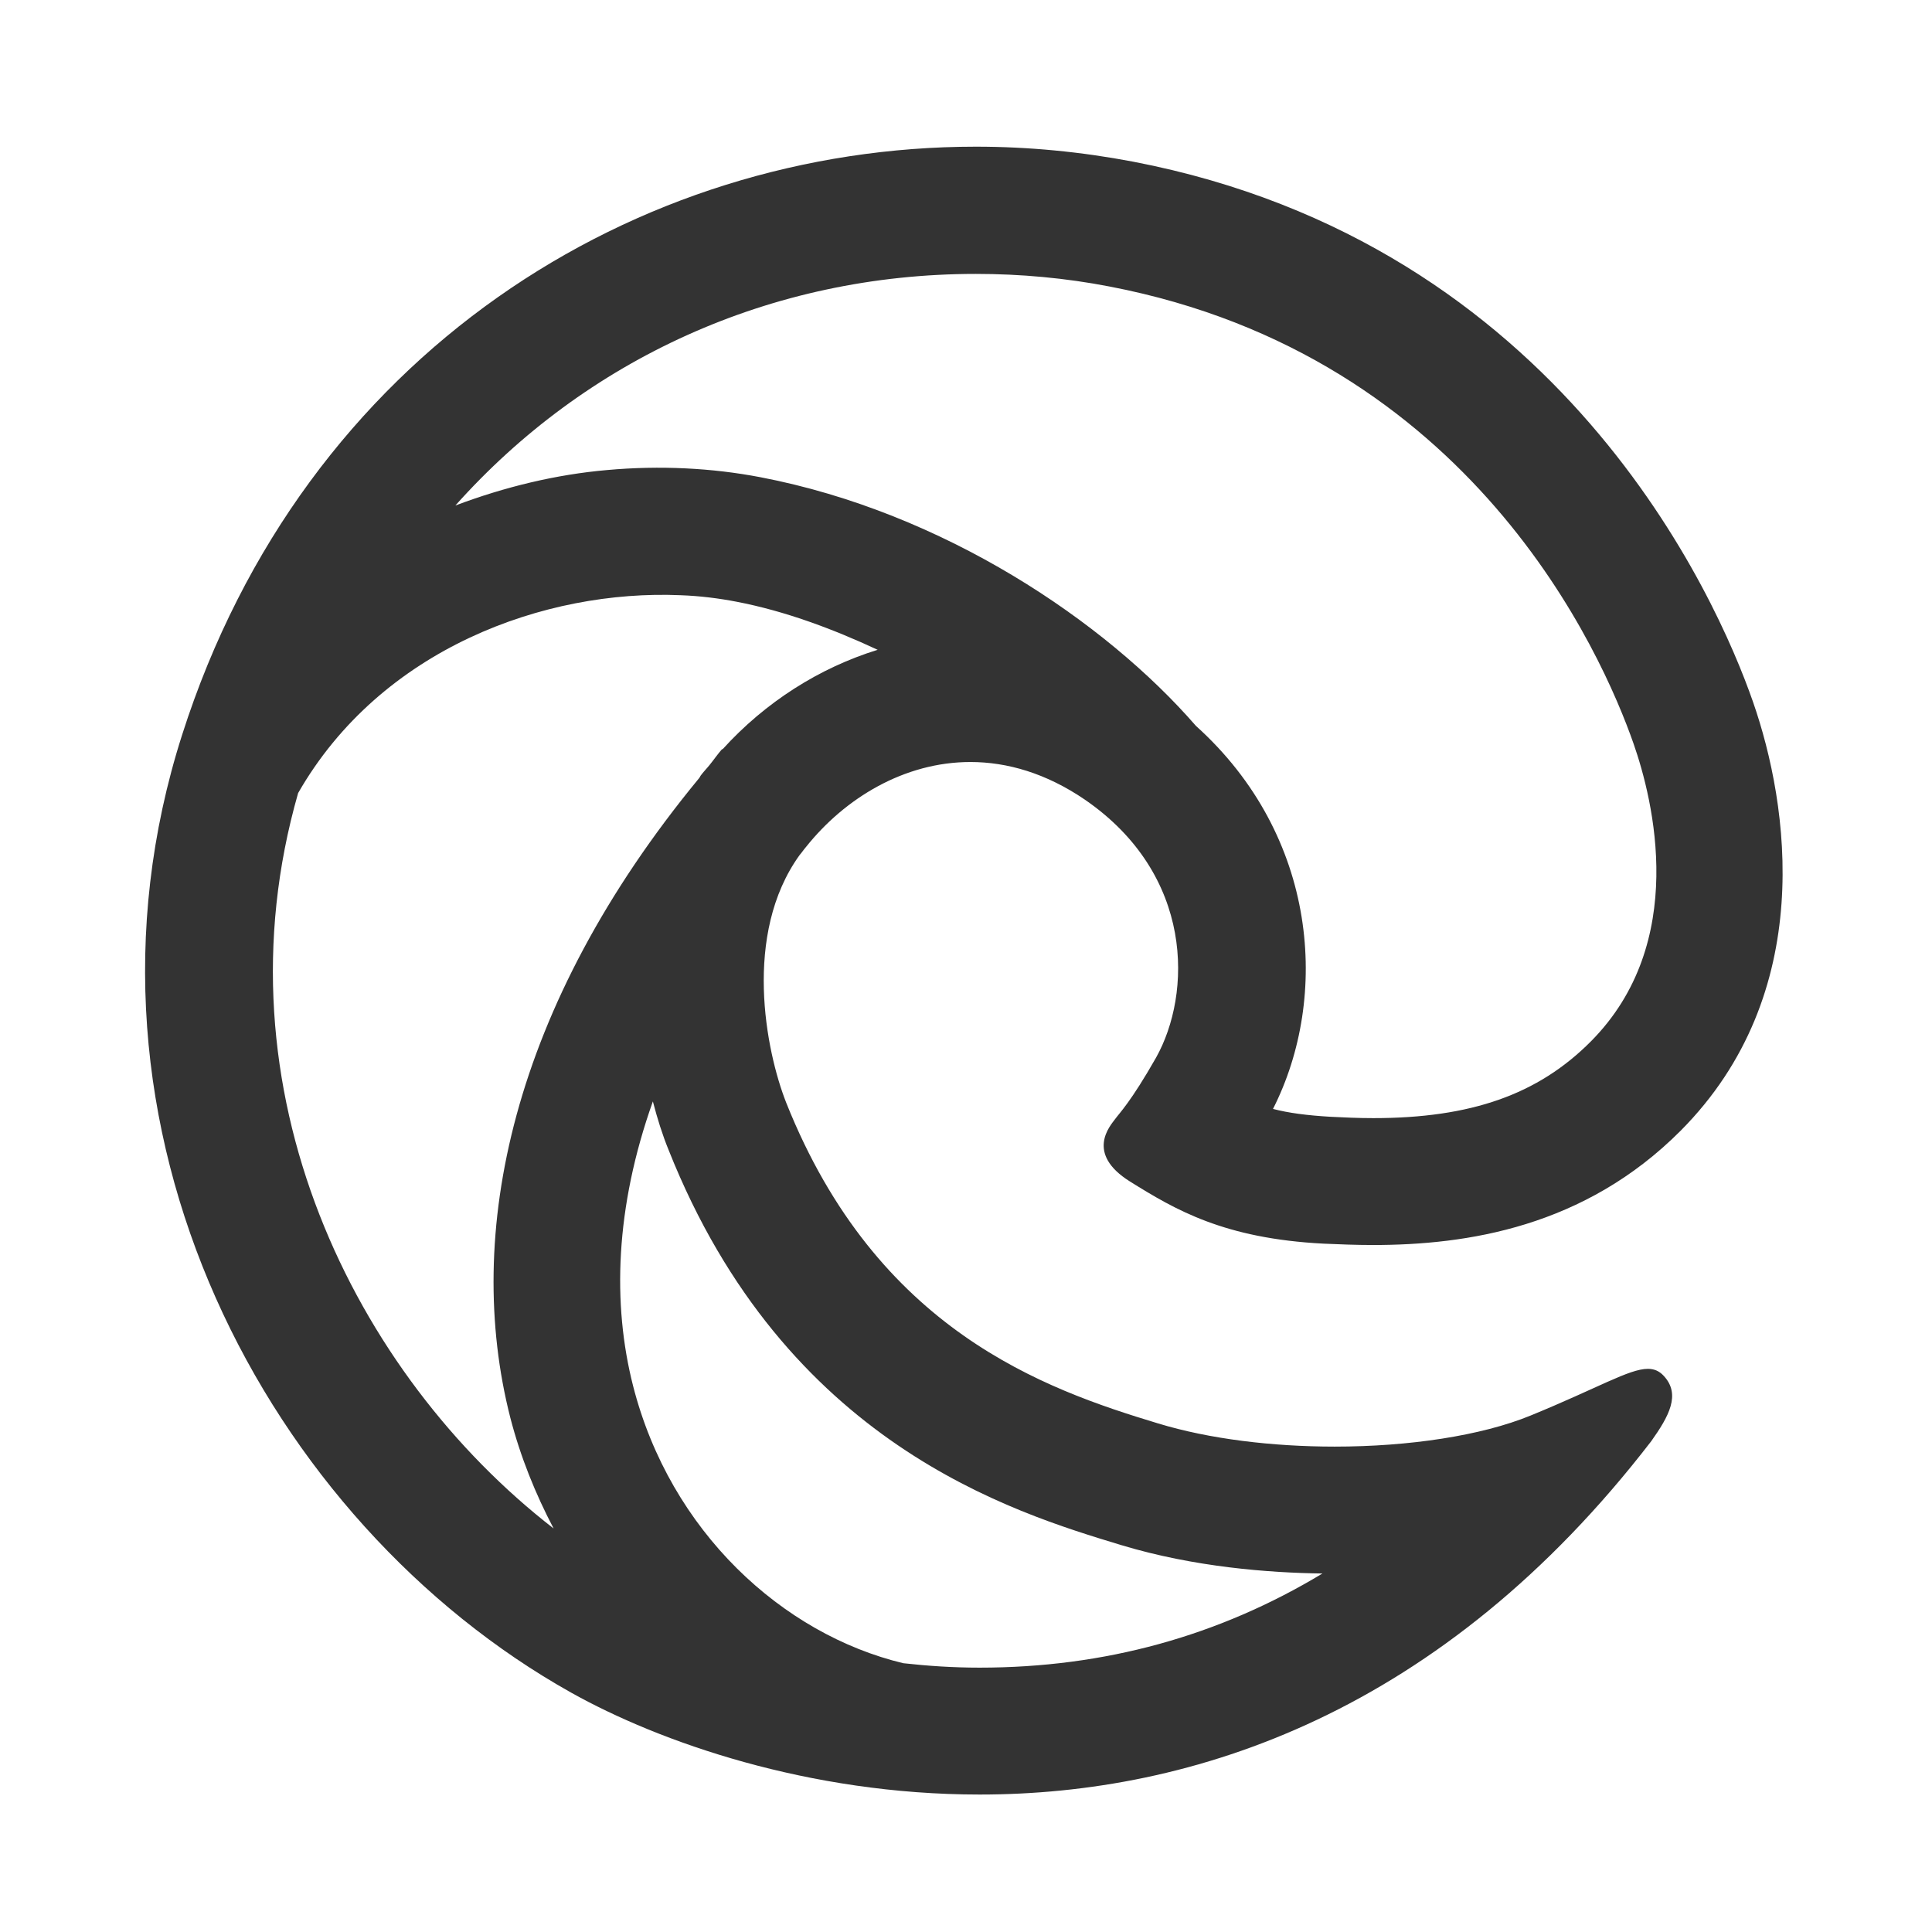 <svg class="cls-1" version="1.1" id="Layer_1" xmlns="http://www.w3.org/2000/svg" xmlns:xlink="http://www.w3.org/1999/xlink" x="0px" y="0px"
						viewBox="0 0 566.4 566.4" style="fill:#333333;" xml:space="preserve" height="22px" width="22px">
					<path d="M286.1,43c-99.4,0-196.9,60.3-232.7,172.4c-37,115.6,25.3,231.1,114,280.8c25.9,14.5,69.6,29.9,119.8,29.9
					   c62.7,0,135.6-24,196.9-103.6c5.1-7.2,8.8-13.7,3.6-19.2c-1.3-1.4-2.8-2-4.6-2c-5.5,0-14.6,5.6-34.4,13.7
					   c-14.4,5.9-35.6,9.1-57.4,9.1c-18.2,0-36.7-2.2-51.8-6.8c-33.4-10.1-82.4-27.3-109-94c-6-15.2-12.8-49.4,3.9-72.6
					   c0.7-0.8,1.2-1.6,1.9-2.4c11.4-14.3,28.8-24.9,48.2-24.9c10.8,0,22.2,3.3,33.5,11c32.2,22.1,31.4,57,20.9,75.7
					   c-7.4,13-10.7,16.2-12,18c-1.3,1.8-8.9,10,4.4,18.3s27.6,16.7,56.7,18.2c4.6,0.2,9.4,0.4,14.5,0.4c27.5,0,62-5.2,90.2-33.5
					   c40-40.2,31.8-95.4,21.2-125.8c-10.6-30.4-56.2-134.2-181.7-158.3C317,44.5,301.5,43,286.1,43z M286.1,80.3
					   c13.1,0,26.3,1.2,39.2,3.7c106.2,20.4,144.4,107.7,153.6,134c5.8,16.6,16.2,58.4-12.5,87.3c-15.5,15.6-35.2,22.5-63.8,22.5
					   c-4.4,0-8.7-0.2-12.6-0.4c-6.8-0.4-12.2-1.1-16.8-2.3c16.6-32.7,13.3-80-22.6-112.3c-26.5-30.5-73.9-62.6-127.7-72.9h0
					   c-14.1-2.7-29.4-3.5-44.9-2.1c-14.9,1.3-29.9,4.9-44.5,10.4C171.6,105.5,225.8,80.3,286.1,80.3z M199.5,174.5
					   c5.7,0.2,11.2,0.9,16.4,1.9c14.1,2.7,28.1,7.9,41.4,14.1c-17.1,5.3-32.9,15.3-45.5,29.2l-0.1-0.1c-1.4,1.6-2.4,3.1-3.7,4.7
					   c-0.8,1-1.8,2-2.6,3.1c-0.2,0.3-0.3,0.6-0.5,0.8c-55.1,66.9-69,133.7-55.3,187.4c3,11.6,7.4,22.4,12.7,32.5
					   C104.1,403,62.4,319.7,87.4,232.5h0C111.7,190.1,159.8,172.8,199.5,174.5z M191.4,322.9c1.3,5,2.8,9.8,4.6,14.2
					   c34.2,86.1,100.8,106.2,132.8,115.9c21.2,6.4,43.1,8.1,58.9,8.3c-30.5,18.4-64,27.6-100.5,27.6c-7.8,0-15.2-0.5-22.4-1.3
					   c-35.4-8.5-68.3-38.6-79.2-81.3C179.5,382.4,180.3,354.1,191.4,322.9z"/>
	</svg>